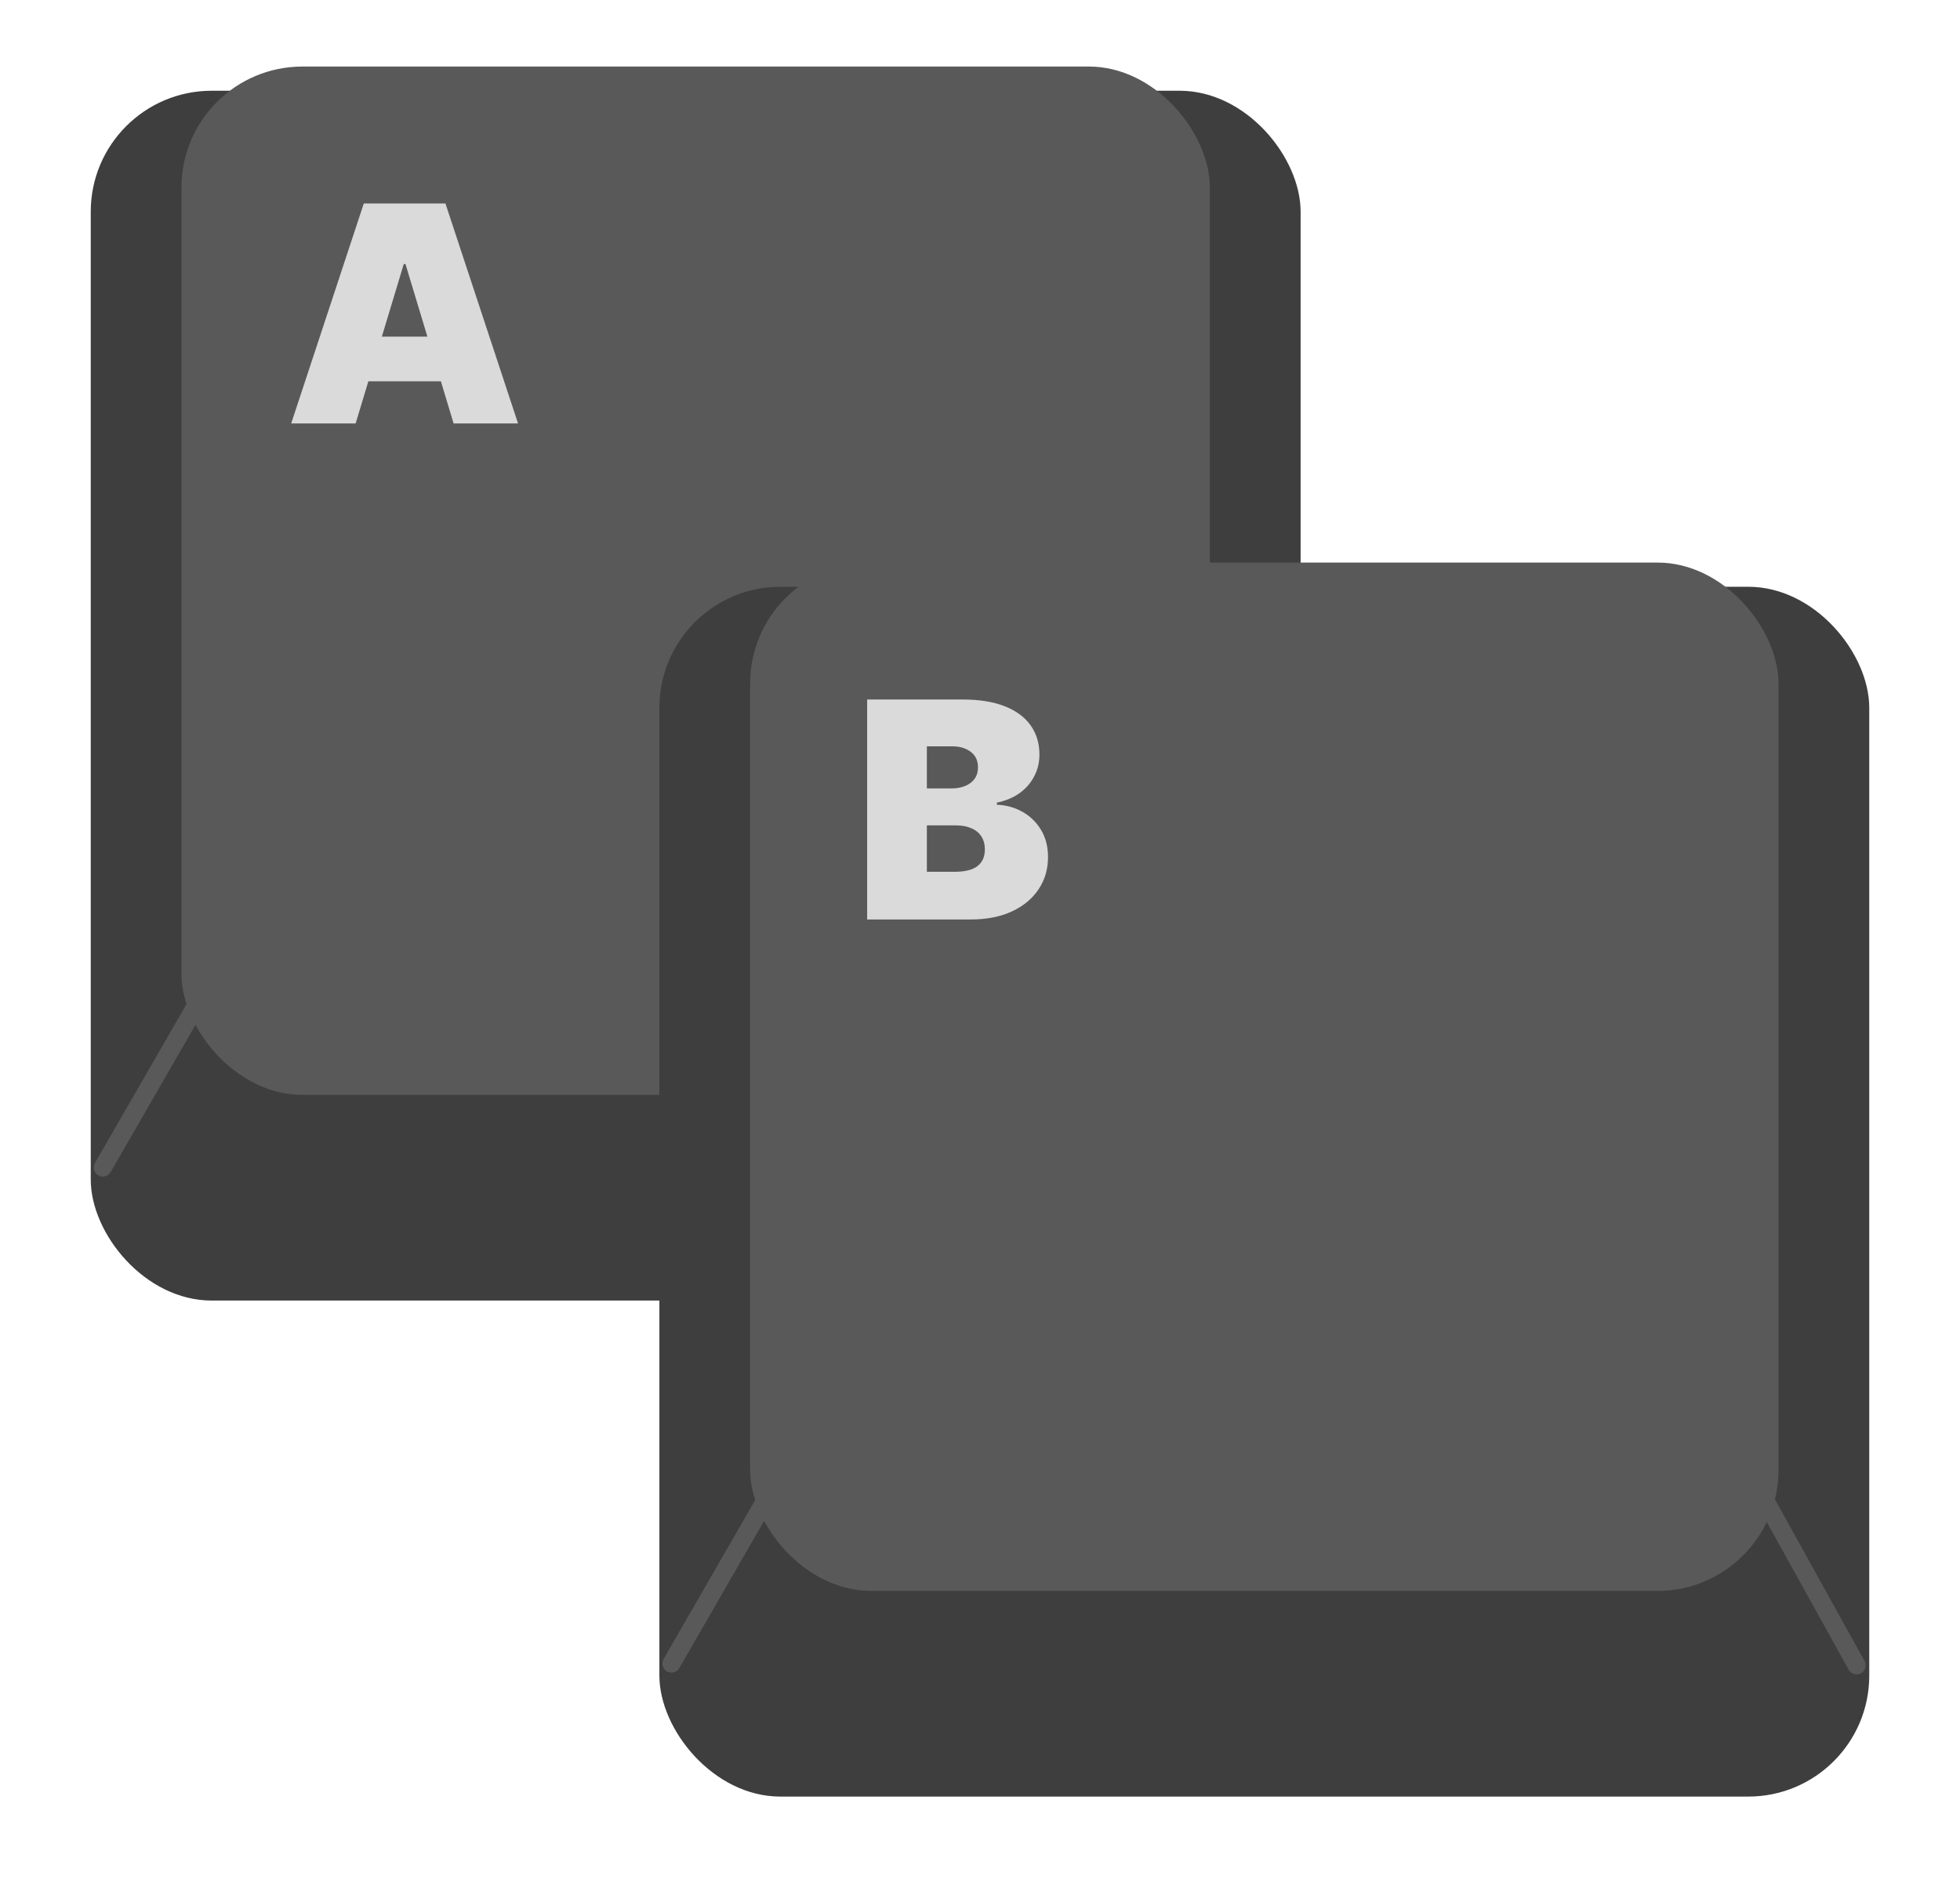 <svg width="324" height="312" viewBox="0 0 324 312" fill="none" xmlns="http://www.w3.org/2000/svg">
<g filter="url(#filter0_d_408_29)">
<rect x="15" y="11" width="200" height="200" rx="20" fill="#3E3E3E"/>
</g>
<rect x="30" y="11" width="170" height="170" rx="20" fill="#595959"/>
<path d="M35.438 161L17 193" stroke="#595959" stroke-width="3" stroke-linecap="round"/>
<path d="M212.905 193.301L195 161" stroke="#595959" stroke-width="3" stroke-linecap="round"/>
<path d="M58.79 70H48.136L60.139 33.636H73.633L85.636 70H74.983L67.028 43.651H66.744L58.79 70ZM56.801 55.653H76.829V63.04H56.801V55.653Z" fill="#DADADA"/>
<g filter="url(#filter1_d_408_29)">
<rect x="109" y="93" width="200" height="200" rx="20" fill="#3E3E3E"/>
</g>
<rect x="124" y="93" width="170" height="170" rx="20" fill="#595959"/>
<path d="M129.438 243L111 275" stroke="#595959" stroke-width="3" stroke-linecap="round"/>
<path d="M306.905 275.301L289 243" stroke="#595959" stroke-width="3" stroke-linecap="round"/>
<path d="M143.344 152V115.636H159.111C161.881 115.636 164.207 116.009 166.089 116.755C167.983 117.501 169.409 118.554 170.368 119.915C171.339 121.277 171.824 122.881 171.824 124.727C171.824 126.065 171.528 127.284 170.936 128.385C170.356 129.486 169.539 130.409 168.486 131.155C167.432 131.889 166.201 132.398 164.793 132.682V133.037C166.355 133.096 167.776 133.493 169.054 134.227C170.332 134.949 171.35 135.949 172.108 137.227C172.866 138.494 173.244 139.985 173.244 141.702C173.244 143.69 172.723 145.46 171.682 147.011C170.652 148.561 169.184 149.781 167.278 150.668C165.373 151.556 163.1 152 160.46 152H143.344ZM153.216 144.116H157.832C159.49 144.116 160.732 143.809 161.561 143.193C162.39 142.566 162.804 141.643 162.804 140.423C162.804 139.571 162.609 138.849 162.218 138.257C161.827 137.665 161.271 137.215 160.549 136.908C159.839 136.6 158.981 136.446 157.974 136.446H153.216V144.116ZM153.216 130.338H157.264C158.128 130.338 158.892 130.202 159.555 129.93C160.218 129.657 160.732 129.267 161.099 128.758C161.478 128.237 161.668 127.604 161.668 126.858C161.668 125.733 161.265 124.875 160.46 124.283C159.655 123.68 158.637 123.378 157.406 123.378H153.216V130.338Z" fill="#DADADA"/>
<defs>
<filter id="filter0_d_408_29" x="0" y="0" width="230" height="230" filterUnits="userSpaceOnUse" color-interpolation-filters="sRGB">
<feFlood flood-opacity="0" result="BackgroundImageFix"/>
<feColorMatrix in="SourceAlpha" type="matrix" values="0 0 0 0 0 0 0 0 0 0 0 0 0 0 0 0 0 0 127 0" result="hardAlpha"/>
<feMorphology radius="5" operator="dilate" in="SourceAlpha" result="effect1_dropShadow_408_29"/>
<feOffset dy="4"/>
<feGaussianBlur stdDeviation="5"/>
<feComposite in2="hardAlpha" operator="out"/>
<feColorMatrix type="matrix" values="0 0 0 0 0 0 0 0 0 0 0 0 0 0 0 0 0 0 0.25 0"/>
<feBlend mode="normal" in2="BackgroundImageFix" result="effect1_dropShadow_408_29"/>
<feBlend mode="normal" in="SourceGraphic" in2="effect1_dropShadow_408_29" result="shape"/>
</filter>
<filter id="filter1_d_408_29" x="94" y="82" width="230" height="230" filterUnits="userSpaceOnUse" color-interpolation-filters="sRGB">
<feFlood flood-opacity="0" result="BackgroundImageFix"/>
<feColorMatrix in="SourceAlpha" type="matrix" values="0 0 0 0 0 0 0 0 0 0 0 0 0 0 0 0 0 0 127 0" result="hardAlpha"/>
<feMorphology radius="5" operator="dilate" in="SourceAlpha" result="effect1_dropShadow_408_29"/>
<feOffset dy="4"/>
<feGaussianBlur stdDeviation="5"/>
<feComposite in2="hardAlpha" operator="out"/>
<feColorMatrix type="matrix" values="0 0 0 0 0 0 0 0 0 0 0 0 0 0 0 0 0 0 0.25 0"/>
<feBlend mode="normal" in2="BackgroundImageFix" result="effect1_dropShadow_408_29"/>
<feBlend mode="normal" in="SourceGraphic" in2="effect1_dropShadow_408_29" result="shape"/>
</filter>
</defs>
</svg>
